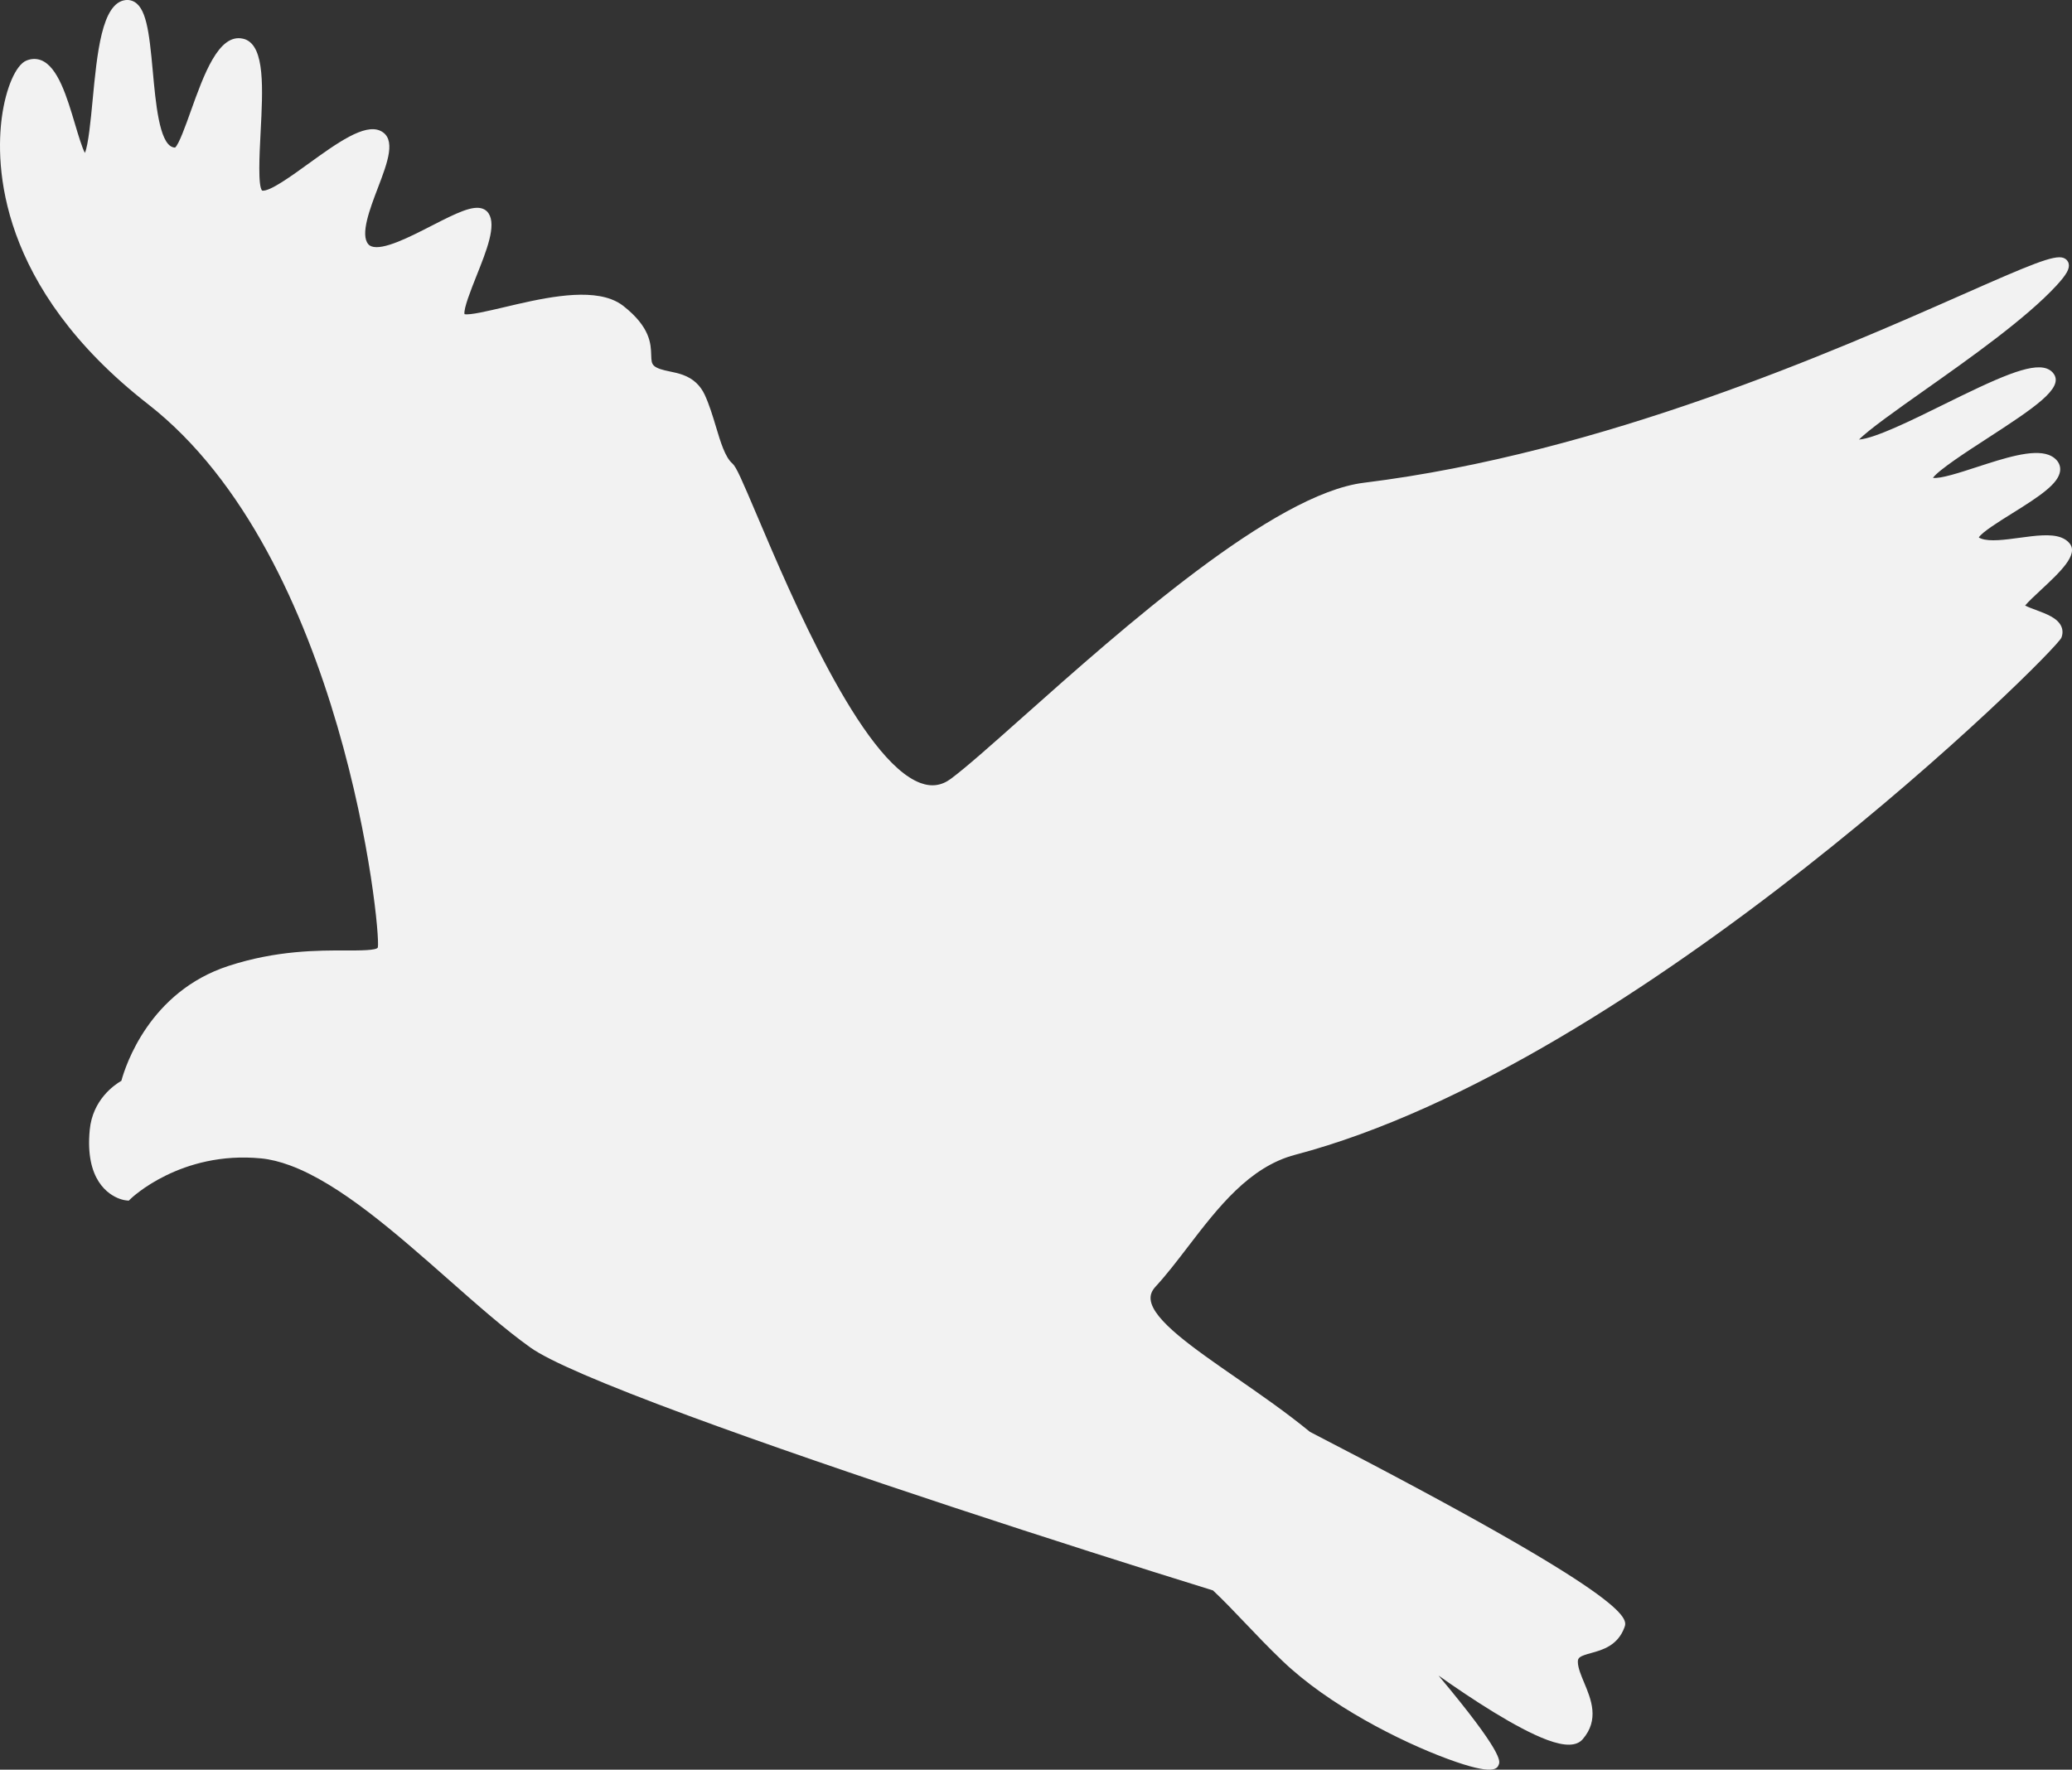 <?xml version="1.0" encoding="iso-8859-1"?>
<!-- Generator: Adobe Illustrator 21.1.0, SVG Export Plug-In . SVG Version: 6.00 Build 0)  -->
<svg version="1.1" id="&#x421;&#x43B;&#x43E;&#x439;_1"
	 xmlns="http://www.w3.org/2000/svg" xmlns:xlink="http://www.w3.org/1999/xlink" x="0px" y="0px" viewBox="0 0 245 209.289"
	 style="enable-background:new 0 0 245 209.289;" xml:space="preserve">
<rect x="0" y="0" width="245" height="209.289" fill="#333333" stroke="none"/>
<g>
	<g>
		<defs>
			
				<rect id="SVGID_1_" x="-5.408" y="-65.514" transform="matrix(0.347 -0.938 0.938 0.347 -5.415 150.157)" width="221" height="288.96"/>
		</defs>
		<clipPath id="SVGID_2_">
			<use xlink:href="#SVGID_1_"  style="overflow:visible;"/>
		</clipPath>
		<path style="clip-path:url(#SVGID_2_);fill:#F2F2F2;" d="M3.108,7.17c-1.236,0.516-2.426,3.263-2.887,6.682
			c-0.752,5.569-0.57,20.027,17.286,33.947c23.096,18.006,27.571,62.248,27.171,64.242c-0.102,0.374-2.22,0.369-3.767,0.365
			c-3.271-0.008-8.215-0.023-13.888,1.827c-9.349,3.045-12.183,11.79-12.671,13.588c-0.884,0.512-3.396,2.269-3.739,5.781
			c-0.586,5.98,2.251,7.699,3.499,8.16c0.429,0.159,0.731,0.194,0.791,0.201l0.324,0.033l0.233-0.229
			c0.058-0.058,5.911-5.693,15.413-4.771c1.062,0.103,2.213,0.384,3.423,0.831c5.914,2.186,12.456,7.955,18.783,13.535
			c3.429,3.027,6.667,5.884,9.636,8.001c2.209,1.58,8.49,4.289,18.662,8.049c18.072,6.681,44.677,15.301,62.048,20.677
			c1.26,1.182,2.477,2.461,3.761,3.81c1.363,1.43,2.771,2.909,4.464,4.533c5.48,5.25,13.921,9.513,19.487,11.571
			c5.573,2.06,5.912,1.144,6.093,0.654c0.135-0.366,0.505-1.377-7.132-10.495c3.89,2.748,9.252,6.278,12.867,7.615
			c2.092,0.773,3.459,0.743,4.181-0.093c1.996-2.308,0.987-4.725,0.175-6.668c-0.376-0.899-0.732-1.747-0.751-2.451
			c-0.014-0.538,0.221-0.696,1.559-1.067c1.328-0.363,3.149-0.865,3.948-3.027c0.396-1.072,1.226-3.305-37.184-23.133
			c-2.819-2.309-5.832-4.395-8.746-6.414c-5.052-3.5-9.826-6.801-10.091-9.215c-0.061-0.558,0.125-1.053,0.589-1.555
			c1.282-1.392,2.512-2.996,3.812-4.694c3.564-4.648,7.248-9.458,12.695-10.892c40.719-10.731,89.928-59.438,90.597-61.159
			c0.176-0.456,0.169-0.918-0.017-1.334c-0.445-0.989-1.756-1.473-3.022-1.945c-0.394-0.146-0.939-0.347-1.252-0.517
			c0.356-0.436,1.185-1.211,1.825-1.804c2.33-2.174,4.529-4.226,3.425-5.557c-0.251-0.302-0.588-0.535-1.01-0.691
			c-1.232-0.455-3.014-0.214-4.906,0.041c-1.726,0.234-3.508,0.476-4.527,0.099c-0.105-0.039-0.2-0.084-0.285-0.138
			c0.359-0.619,2.492-1.947,3.93-2.841c3.302-2.054,5.484-3.512,5.68-5.009c0.067-0.493-0.087-0.951-0.442-1.329
			c-0.238-0.255-0.548-0.455-0.911-0.59c-1.903-0.704-5.264,0.394-8.517,1.452c-1.917,0.627-4.278,1.396-5.164,1.268
			c0.673-0.941,4.067-3.142,6.374-4.637c5.788-3.746,9.008-5.949,7.948-7.614c-0.194-0.307-0.483-0.533-0.849-0.669
			c-1.925-0.712-5.922,1.146-12.28,4.284c-3.612,1.783-8.007,3.954-9.93,4.108c1.112-1.149,4.573-3.595,7.679-5.79
			c5.379-3.796,12.068-8.522,15.676-12.438c1.188-1.294,1.576-1.993,1.434-2.586c-0.075-0.309-0.295-0.553-0.607-0.669
			c-1.102-0.407-3.953,0.807-12.033,4.375c-14.816,6.541-42.4,18.72-70.694,22.214c-10.674,1.315-28.519,17.195-40.325,27.699
			c-3.74,3.328-6.694,5.955-8.517,7.314c-1.105,0.818-2.28,0.981-3.592,0.496c-7.011-2.592-15.321-22.186-19.313-31.603
			c-1.818-4.282-2.467-5.785-2.922-6.178c-0.864-0.746-1.397-2.513-1.956-4.38c-0.379-1.254-0.771-2.553-1.307-3.725
			c-0.533-1.152-1.371-1.928-2.571-2.372c-0.541-0.2-1.083-0.31-1.603-0.419c-0.787-0.16-1.491-0.341-1.845-0.675
			c-0.28-0.27-0.302-0.582-0.323-1.27c-0.04-1.31-0.1-3.29-3.305-5.805c-0.412-0.323-0.903-0.591-1.454-0.795
			c-3.354-1.24-8.528-0.016-12.687,0.969c-1.882,0.44-4.003,0.944-4.629,0.806c-0.138-0.615,0.783-2.93,1.399-4.482
			c1.228-3.077,2.386-5.984,1.45-7.434c-0.163-0.252-0.403-0.445-0.693-0.553c-1.177-0.435-3.064,0.481-6.044,2.013
			c-2.559,1.312-5.739,2.947-7.117,2.438c-0.15-0.055-0.269-0.135-0.362-0.246c-0.995-1.124,0.181-4.199,1.123-6.669
			c1.147-3.005,2.233-5.845,0.287-6.753c-1.867-0.871-5.077,1.419-8.459,3.866c-2.06,1.492-4.628,3.35-5.506,3.21
			c-0.522-0.457-0.322-4.309-0.191-6.854c0.272-5.228,0.529-10.17-1.835-11.044c-0.083-0.031-0.165-0.054-0.252-0.071
			c-2.872-0.649-4.624,4.259-6.176,8.592c-0.589,1.652-1.39,3.899-1.846,4.288c-0.115-0.003-0.219-0.024-0.318-0.06
			c-1.553-0.574-1.978-5.22-2.318-8.957c-0.433-4.769-0.784-7.724-2.442-8.337c-0.261-0.096-0.539-0.127-0.826-0.085
			c-2.763,0.39-3.318,6.245-3.856,11.91c-0.213,2.24-0.499,5.224-0.905,6.159c-0.328-0.591-0.803-2.185-1.165-3.397
			c-0.953-3.203-2.035-6.833-4.05-7.578C4.268,6.908,3.693,6.927,3.108,7.17L3.108,7.17z M3.108,7.17"/>
	</g>
</g>
</svg>

